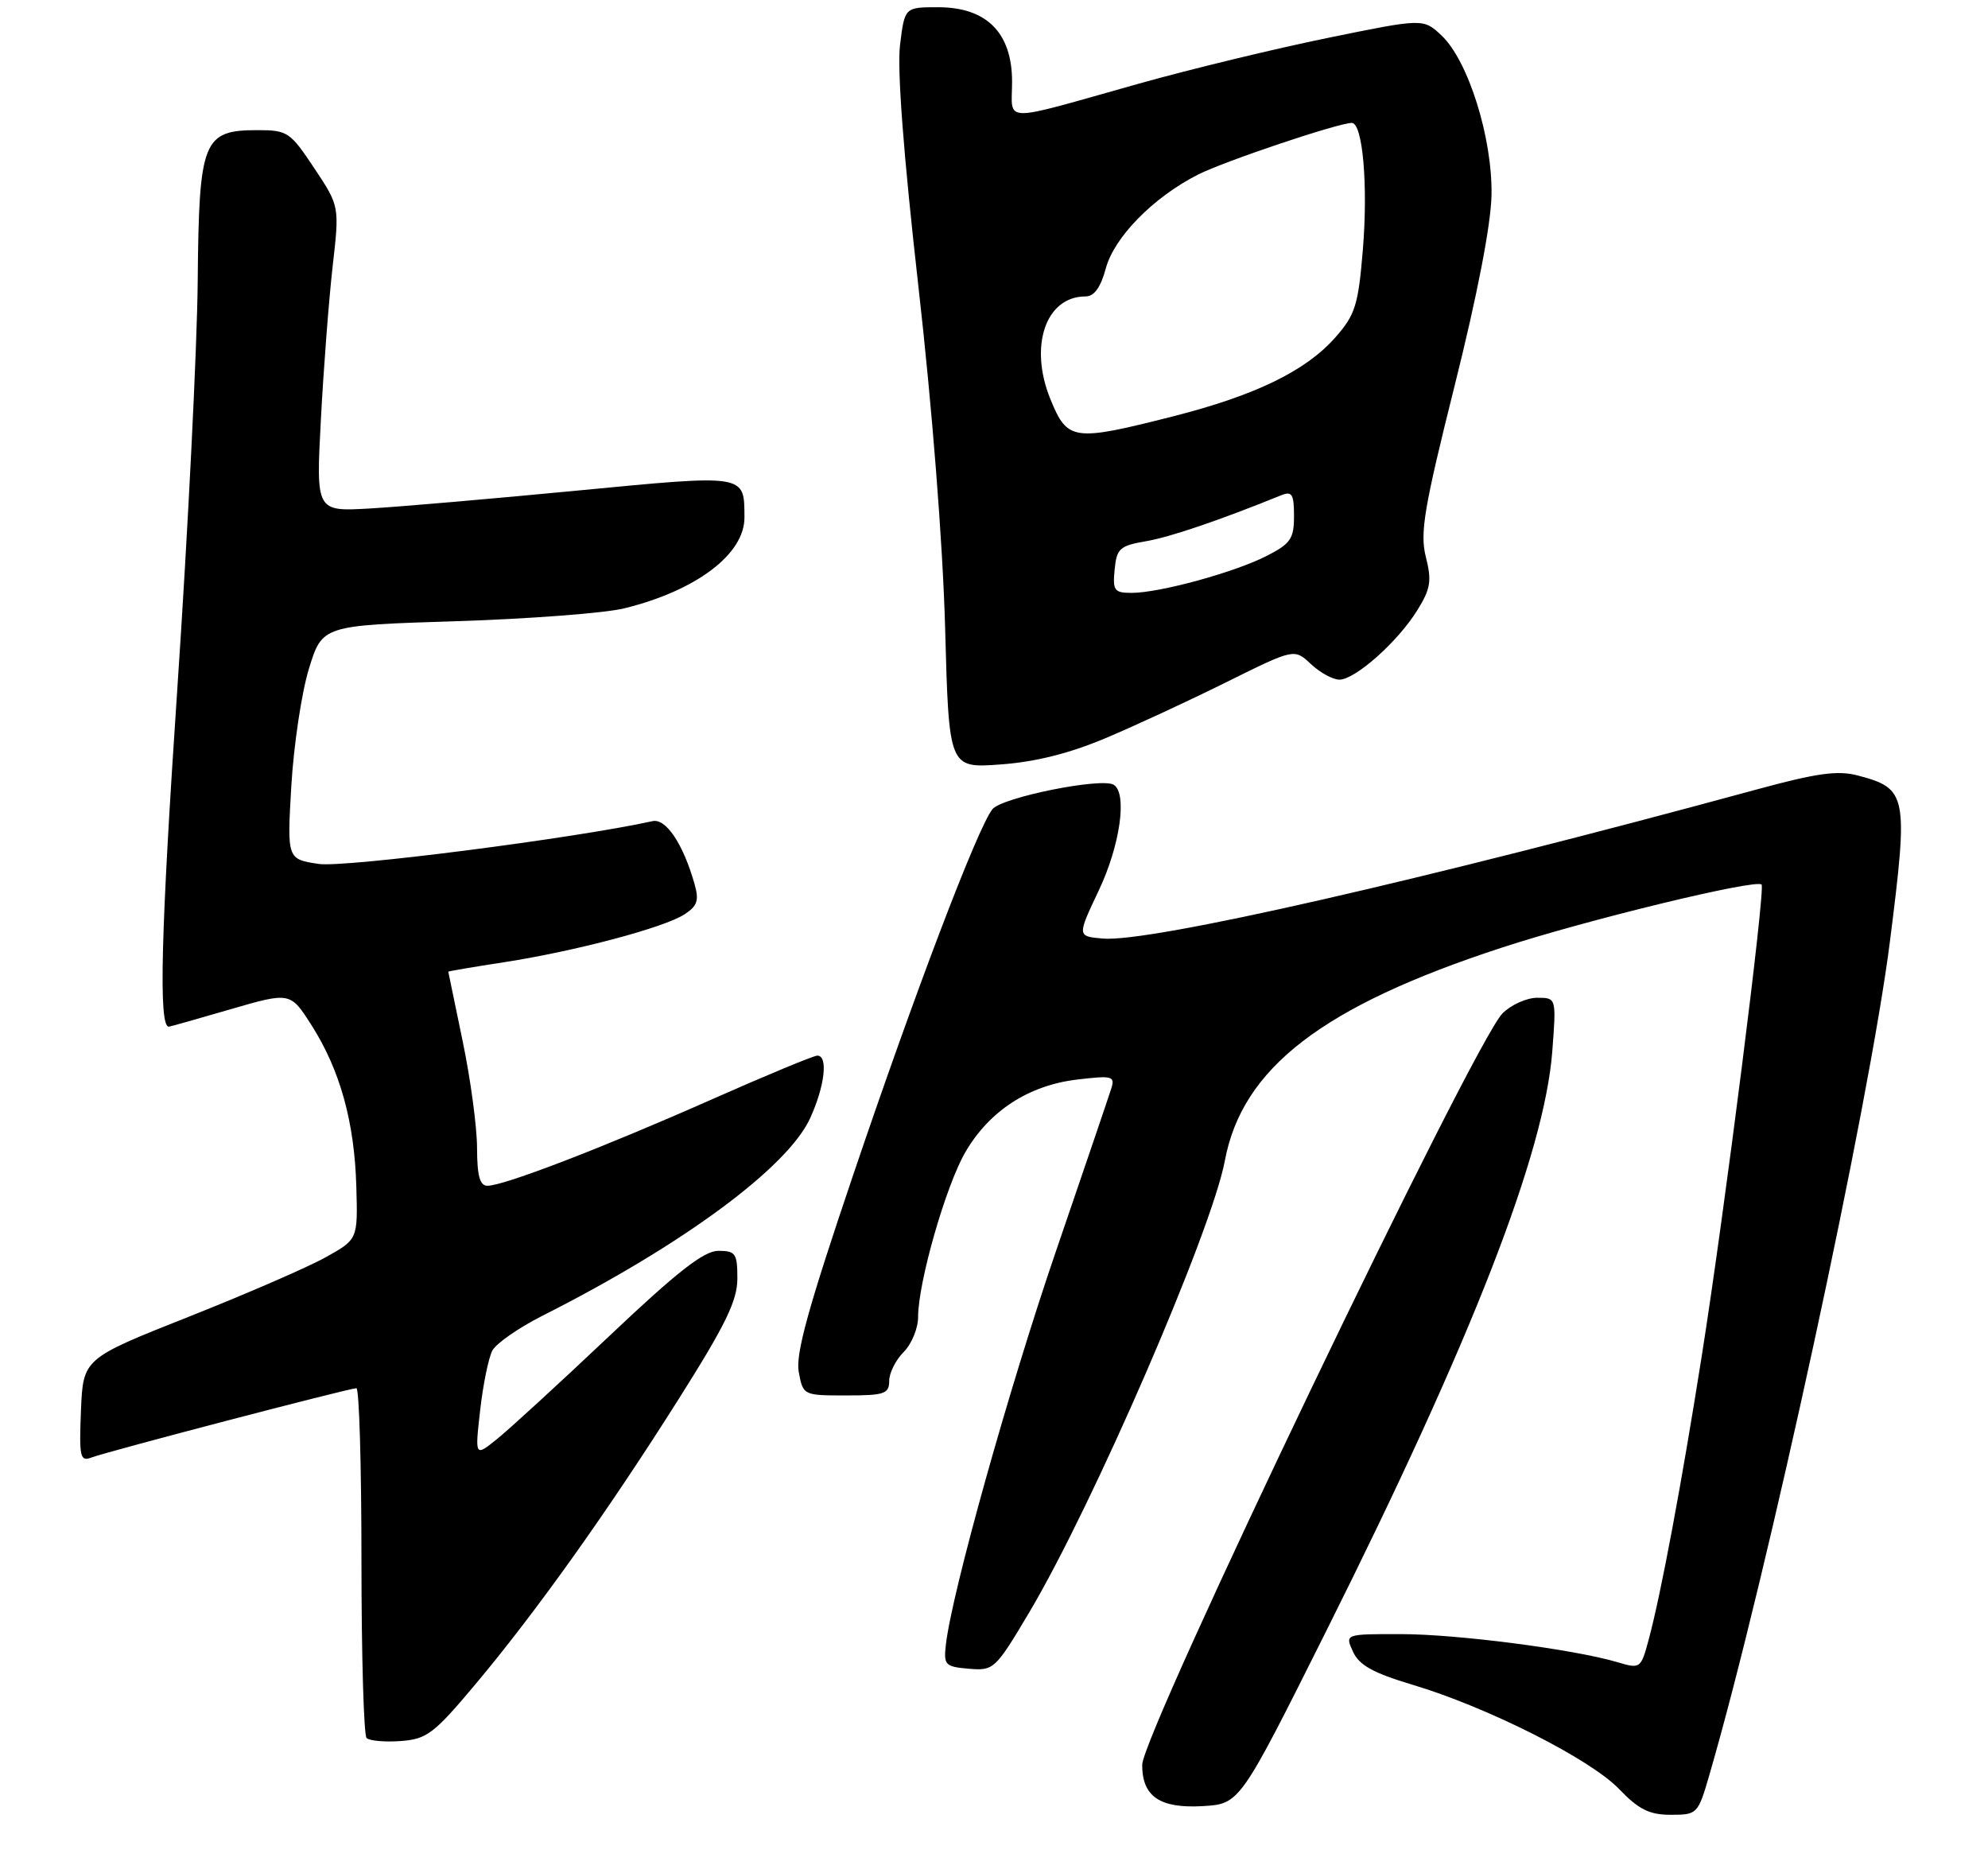<?xml version="1.0" encoding="UTF-8" standalone="no"?>
<!DOCTYPE svg PUBLIC "-//W3C//DTD SVG 1.1//EN" "http://www.w3.org/Graphics/SVG/1.1/DTD/svg11.dtd" >
<svg xmlns="http://www.w3.org/2000/svg" xmlns:xlink="http://www.w3.org/1999/xlink" version="1.1" viewBox="0 0 275 259">
 <g >
 <path fill="currentColor"
d=" M 236.47 245.44 C 244.46 217.96 258.59 152.71 261.44 130.16 C 264.00 109.93 263.83 109.06 257.00 107.26 C 254.22 106.52 251.34 106.92 243.00 109.19 C 196.94 121.73 159.00 130.38 152.56 129.81 C 148.99 129.50 148.99 129.50 151.99 123.16 C 154.95 116.93 155.97 109.72 154.06 108.54 C 152.38 107.50 138.55 110.29 137.27 111.93 C 135.19 114.59 126.54 137.33 118.02 162.50 C 111.81 180.85 110.03 187.27 110.49 189.75 C 111.09 192.99 111.12 193.00 117.05 193.00 C 122.33 193.00 123.00 192.78 123.00 191.00 C 123.00 189.90 123.90 188.10 125.00 187.00 C 126.10 185.90 127.00 183.72 127.00 182.16 C 127.00 177.36 130.86 163.91 133.56 159.31 C 136.90 153.61 142.31 150.11 149.00 149.31 C 153.91 148.73 154.27 148.83 153.71 150.59 C 153.38 151.64 149.94 161.75 146.07 173.05 C 139.58 191.99 131.64 220.35 130.84 227.50 C 130.52 230.29 130.75 230.52 134.03 230.80 C 137.47 231.09 137.68 230.89 142.36 223.03 C 151.18 208.20 167.60 170.30 169.43 160.55 C 171.83 147.72 182.93 139.17 207.73 131.07 C 219.46 127.23 242.88 121.55 243.68 122.34 C 244.23 122.90 238.60 167.32 235.41 187.50 C 232.61 205.25 229.77 220.41 228.08 226.71 C 226.98 230.79 226.92 230.84 223.73 229.89 C 217.72 228.11 201.54 226.01 193.77 226.01 C 186.04 226.00 186.04 226.00 187.16 228.44 C 188.01 230.31 189.94 231.38 195.38 233.01 C 205.72 236.09 219.97 243.28 223.95 247.42 C 226.69 250.27 228.15 251.00 231.13 251.00 C 234.79 251.00 234.89 250.90 236.47 245.44 Z  M 183.50 225.50 C 203.62 185.27 213.66 159.50 214.73 145.38 C 215.29 138.00 215.29 138.00 212.64 138.00 C 211.19 138.00 209.03 138.97 207.85 140.15 C 203.84 144.16 158.00 239.75 158.00 244.10 C 158.00 248.48 160.45 250.14 166.37 249.80 C 171.50 249.50 171.50 249.50 183.50 225.50 Z  M 65.72 233.00 C 74.11 223.01 84.10 209.00 93.93 193.42 C 100.39 183.20 102.00 179.88 102.00 176.82 C 102.00 173.36 101.75 173.00 99.37 173.00 C 97.38 173.00 93.70 175.87 84.32 184.75 C 77.49 191.21 70.50 197.62 68.79 199.00 C 65.69 201.50 65.69 201.50 66.42 195.05 C 66.82 191.50 67.58 187.79 68.11 186.79 C 68.64 185.80 71.74 183.65 74.99 182.00 C 94.44 172.19 108.98 161.45 112.08 154.63 C 114.10 150.18 114.58 146.00 113.06 146.00 C 112.55 146.00 105.92 148.75 98.34 152.11 C 83.34 158.75 69.70 164.00 67.43 164.00 C 66.37 164.00 66.00 162.63 65.99 158.75 C 65.98 155.86 65.09 149.22 64.00 144.00 C 62.91 138.78 62.02 134.45 62.01 134.39 C 62.01 134.33 65.49 133.73 69.75 133.08 C 79.61 131.55 91.86 128.30 94.69 126.46 C 96.48 125.29 96.73 124.53 96.06 122.21 C 94.48 116.68 92.11 113.16 90.27 113.57 C 79.55 115.94 47.70 120.02 44.10 119.49 C 39.71 118.83 39.71 118.83 40.30 108.67 C 40.63 103.08 41.72 95.80 42.73 92.50 C 44.58 86.50 44.58 86.50 63.04 85.92 C 73.19 85.60 83.68 84.80 86.35 84.14 C 96.32 81.69 103.01 76.63 102.98 71.56 C 102.95 65.54 103.33 65.60 79.88 67.85 C 68.12 68.98 55.17 70.10 51.11 70.33 C 43.71 70.75 43.71 70.75 44.39 57.99 C 44.76 50.97 45.49 41.47 46.01 36.88 C 46.97 28.52 46.97 28.52 43.47 23.26 C 40.15 18.26 39.77 18.00 35.64 18.00 C 28.07 18.00 27.52 19.37 27.35 38.86 C 27.27 48.01 26.00 73.45 24.52 95.39 C 22.25 129.06 21.92 142.00 23.35 142.00 C 23.49 142.00 27.33 140.92 31.88 139.59 C 40.16 137.19 40.16 137.19 43.12 141.84 C 47.05 148.02 49.04 155.21 49.29 164.11 C 49.50 171.41 49.50 171.41 45.05 173.89 C 42.60 175.26 34.05 178.97 26.05 182.14 C 11.50 187.91 11.50 187.91 11.20 195.08 C 10.94 201.53 11.08 202.18 12.64 201.59 C 14.73 200.78 48.32 192.00 49.30 192.00 C 49.69 192.00 50.00 202.72 50.00 215.83 C 50.00 228.94 50.32 239.99 50.71 240.38 C 51.11 240.77 53.23 240.96 55.43 240.80 C 59.05 240.53 60.03 239.78 65.72 233.00 Z  M 152.89 102.11 C 156.96 100.40 164.51 96.90 169.66 94.34 C 179.04 89.69 179.04 89.69 181.33 91.84 C 182.60 93.03 184.37 94.00 185.28 94.00 C 187.47 94.00 193.39 88.73 196.07 84.38 C 197.90 81.43 198.07 80.33 197.24 77.04 C 196.40 73.73 196.97 70.32 201.22 53.34 C 204.35 40.85 206.24 31.09 206.32 27.00 C 206.47 19.12 203.11 8.40 199.41 4.91 C 196.88 2.54 196.88 2.54 183.69 5.24 C 176.44 6.72 164.65 9.57 157.50 11.58 C 138.10 17.03 140.00 17.06 140.00 11.30 C 140.00 4.54 136.48 1.00 129.77 1.00 C 125.14 1.00 125.14 1.00 124.50 6.25 C 124.09 9.63 124.99 21.48 127.03 39.50 C 128.95 56.39 130.42 75.19 130.74 86.87 C 131.26 106.25 131.26 106.25 138.38 105.73 C 143.19 105.39 147.90 104.21 152.89 102.11 Z  M 154.19 78.77 C 154.47 75.86 154.89 75.48 158.50 74.86 C 161.85 74.29 168.59 72.00 177.25 68.49 C 178.72 67.90 179.00 68.35 179.00 71.37 C 179.00 74.52 178.53 75.20 175.19 76.90 C 170.75 79.17 160.39 82.00 156.54 82.00 C 154.14 82.00 153.90 81.68 154.19 78.77 Z  M 145.32 55.25 C 142.30 47.90 144.64 41.00 150.15 41.00 C 151.36 41.00 152.25 39.77 152.97 37.11 C 154.13 32.80 159.55 27.28 165.70 24.16 C 169.33 22.31 185.14 17.00 186.99 17.00 C 188.51 17.00 189.26 25.66 188.52 34.59 C 187.89 42.20 187.47 43.54 184.74 46.64 C 180.66 51.29 173.67 54.69 162.21 57.60 C 148.45 61.09 147.67 60.98 145.32 55.25 Z "/>
</g>
</svg>